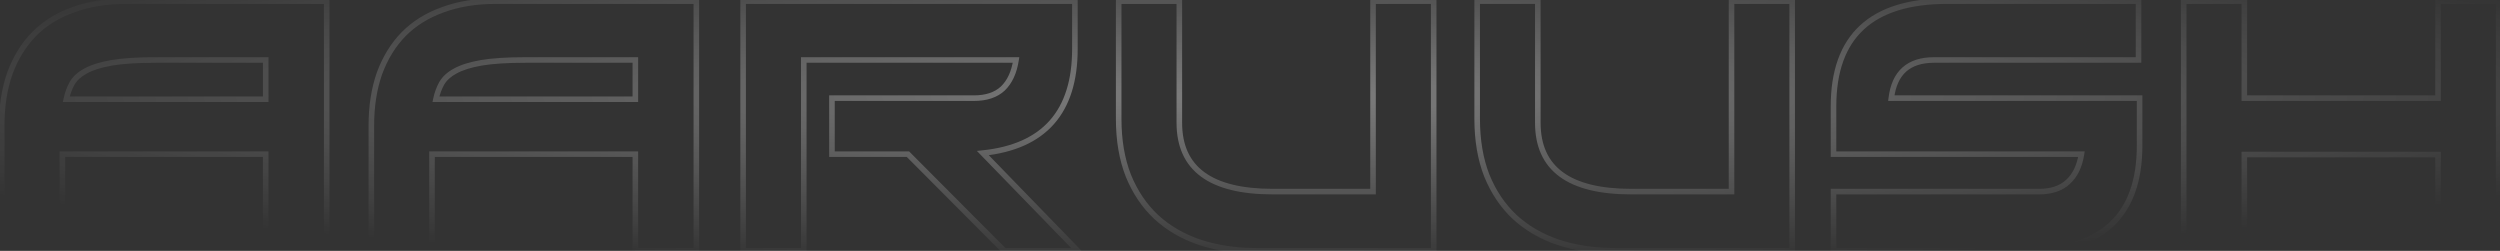 <svg width="897" height="90" viewBox="0 0 897 90" fill="none" xmlns="http://www.w3.org/2000/svg">
<rect x="0" y="0" width="897" height="90" fill="#333333" stroke="none"/>
<path d="M95.335 21.52H96.335V20.52H95.335V21.52ZM40.038 22.544L39.871 21.558L39.867 21.559L40.038 22.544ZM30.695 25.488L31.169 26.369L31.18 26.362L30.695 25.488ZM25.831 29.968L24.962 29.472L24.958 29.479L24.954 29.486L25.831 29.968ZM23.782 35.6L22.803 35.396L22.553 36.6H23.782V35.6ZM95.335 35.6V36.6H96.335V35.6H95.335ZM117.223 90V91H118.223V90H117.223ZM95.335 90H94.335V91H95.335V90ZM95.335 55.312H96.335V54.312H95.335V55.312ZM22.375 55.312V54.312H21.375V55.312H22.375ZM22.375 90V91H23.375V90H22.375ZM0.615 90H-0.385V91H0.615V90ZM3.558 26.256L2.62 25.91L2.616 25.922L3.558 26.256ZM12.262 12.176L11.555 11.469L11.547 11.477L12.262 12.176ZM26.343 3.472L26.676 4.415L26.689 4.41L26.343 3.472ZM117.223 0.4H118.223V-0.6H117.223V0.4ZM95.335 20.52H55.91V22.52H95.335V20.52ZM55.91 20.52C49.313 20.52 43.96 20.862 39.871 21.558L40.206 23.53C44.138 22.86 49.366 22.52 55.91 22.52V20.52ZM39.867 21.559C35.882 22.252 32.647 23.259 30.209 24.614L31.18 26.362C33.35 25.157 36.344 24.201 40.21 23.529L39.867 21.559ZM30.22 24.608C27.873 25.871 26.098 27.485 24.962 29.472L26.699 30.464C27.611 28.867 29.078 27.494 31.169 26.369L30.22 24.608ZM24.954 29.486C23.964 31.286 23.249 33.258 22.803 35.396L24.762 35.804C25.169 33.846 25.819 32.063 26.707 30.45L24.954 29.486ZM23.782 36.6H95.335V34.6H23.782V36.6ZM96.335 35.6V21.52H94.335V35.6H96.335ZM117.223 89H95.335V91H117.223V89ZM96.335 90V55.312H94.335V90H96.335ZM95.335 54.312H22.375V56.312H95.335V54.312ZM21.375 55.312V90H23.375V55.312H21.375ZM22.375 89H0.615V91H22.375V89ZM1.615 90V45.072H-0.385V90H1.615ZM1.615 45.072C1.615 38.167 2.583 32.011 4.501 26.59L2.616 25.922C0.609 31.594 -0.385 37.982 -0.385 45.072H1.615ZM4.497 26.602C6.501 21.174 9.331 16.605 12.977 12.875L11.547 11.477C7.685 15.427 4.712 20.244 2.62 25.91L4.497 26.602ZM12.97 12.883C16.696 9.157 21.258 6.332 26.676 4.415L26.009 2.529C20.334 4.537 15.509 7.515 11.555 11.469L12.97 12.883ZM26.689 4.41C32.105 2.41 38.299 1.4 45.286 1.4V-0.6C38.108 -0.6 31.673 0.438 25.996 2.534L26.689 4.41ZM45.286 1.4H117.223V-0.6H45.286V1.4ZM116.223 0.4V90H118.223V0.4H116.223ZM227.96 21.52H228.96V20.52H227.96V21.52ZM172.664 22.544L172.496 21.558L172.492 21.559L172.664 22.544ZM163.319 25.488L163.794 26.369L163.805 26.362L163.319 25.488ZM158.456 29.968L157.587 29.472L157.583 29.479L157.579 29.486L158.456 29.968ZM156.408 35.6L155.429 35.396L155.178 36.6H156.408V35.6ZM227.96 35.6V36.6H228.96V35.6H227.96ZM249.848 90V91H250.848V90H249.848ZM227.96 90H226.96V91H227.96V90ZM227.96 55.312H228.96V54.312H227.96V55.312ZM154.999 55.312V54.312H153.999V55.312H154.999ZM154.999 90V91H155.999V90H154.999ZM133.24 90H132.24V91H133.24V90ZM136.184 26.256L135.245 25.91L135.241 25.922L136.184 26.256ZM144.887 12.176L144.18 11.469L144.173 11.477L144.887 12.176ZM158.967 3.472L159.301 4.415L159.314 4.41L158.967 3.472ZM249.848 0.4H250.848V-0.6H249.848V0.4ZM227.96 20.52H188.535V22.52H227.96V20.52ZM188.535 20.52C181.938 20.52 176.585 20.862 172.496 21.558L172.831 23.53C176.763 22.86 181.991 22.52 188.535 22.52V20.52ZM172.492 21.559C168.507 22.252 165.272 23.259 162.834 24.614L163.805 26.362C165.975 25.157 168.969 24.201 172.835 23.529L172.492 21.559ZM162.845 24.608C160.498 25.871 158.723 27.485 157.587 29.472L159.324 30.464C160.236 28.867 161.703 27.494 163.794 26.369L162.845 24.608ZM157.579 29.486C156.589 31.286 155.874 33.258 155.429 35.396L157.386 35.804C157.794 33.846 158.444 32.063 159.332 30.45L157.579 29.486ZM156.408 36.6H227.96V34.6H156.408V36.6ZM228.96 35.6V21.52H226.96V35.6H228.96ZM249.848 89H227.96V91H249.848V89ZM228.96 90V55.312H226.96V90H228.96ZM227.96 54.312H154.999V56.312H227.96V54.312ZM153.999 55.312V90H155.999V55.312H153.999ZM154.999 89H133.24V91H154.999V89ZM134.24 90V45.072H132.24V90H134.24ZM134.24 45.072C134.24 38.167 135.208 32.011 137.126 26.59L135.241 25.922C133.234 31.594 132.24 37.982 132.24 45.072H134.24ZM137.122 26.602C139.126 21.174 141.956 16.605 145.603 12.875L144.173 11.477C140.31 15.427 137.337 20.244 135.245 25.91L137.122 26.602ZM145.595 12.883C149.321 9.157 153.883 6.332 159.301 4.415L158.634 2.529C152.959 4.537 148.134 7.515 144.18 11.469L145.595 12.883ZM159.314 4.41C164.73 2.41 170.924 1.4 177.911 1.4V-0.6C170.733 -0.6 164.298 0.438 158.621 2.534L159.314 4.41ZM177.911 1.4H249.848V-0.6H177.911V1.4ZM248.848 0.4V90H250.848V0.4H248.848ZM298.505 35.216V34.216H297.505V35.216H298.505ZM359.816 31.76L360.498 32.492L360.505 32.486L360.511 32.479L359.816 31.76ZM364.552 21.52L365.541 21.672L365.718 20.52H364.552V21.52ZM288.393 21.52V20.52H287.393V21.52H288.393ZM288.393 90V91H289.393V90H288.393ZM266.633 90H265.633V91H266.633V90ZM266.633 0.4V-0.6H265.633V0.4H266.633ZM385.673 0.4H386.673V-0.6H385.673V0.4ZM352.648 54.928L352.544 53.933L350.497 54.148L351.931 55.624L352.648 54.928ZM386.697 90V91H389.061L387.414 89.303L386.697 90ZM360.328 90L359.62 90.706L359.913 91H360.328V90ZM325.768 55.312L326.477 54.606L326.184 54.312H325.768V55.312ZM298.505 55.312H297.505V56.312H298.505V55.312ZM298.505 36.216H349.448V34.216H298.505V36.216ZM349.448 36.216C354.058 36.216 357.786 35.017 360.498 32.492L359.135 31.028C356.897 33.111 353.714 34.216 349.448 34.216V36.216ZM360.511 32.479C363.185 29.898 364.835 26.259 365.541 21.672L363.564 21.368C362.905 25.655 361.397 28.844 359.122 31.041L360.511 32.479ZM364.552 20.52H288.393V22.52H364.552V20.52ZM287.393 21.52V90H289.393V21.52H287.393ZM288.393 89H266.633V91H288.393V89ZM267.633 90V0.4H265.633V90H267.633ZM266.633 1.4H385.673V-0.6H266.633V1.4ZM384.673 0.4V17.552H386.673V0.4H384.673ZM384.673 17.552C384.673 28.703 381.959 37.204 376.667 43.194C371.378 49.18 363.388 52.799 352.544 53.933L352.753 55.923C363.925 54.753 372.447 50.99 378.166 44.518C383.882 38.049 386.673 29.014 386.673 17.552H384.673ZM351.931 55.624L385.979 90.697L387.414 89.303L353.366 54.231L351.931 55.624ZM386.697 89H360.328V91H386.697V89ZM361.037 89.294L326.477 54.606L325.06 56.018L359.62 90.706L361.037 89.294ZM325.768 54.312H298.505V56.312H325.768V54.312ZM299.505 55.312V35.216H297.505V55.312H299.505ZM423.143 0.4H424.143V-0.6H423.143V0.4ZM492.646 68.752V69.752H493.646V68.752H492.646ZM492.646 0.4V-0.6H491.646V0.4H492.646ZM514.406 0.4H515.406V-0.6H514.406V0.4ZM514.406 90V91H515.406V90H514.406ZM430.438 86.928L430.118 87.875L430.122 87.877L430.438 86.928ZM414.823 77.84L414.138 78.569L414.145 78.575L414.823 77.84ZM404.839 62.992L403.907 63.356L403.912 63.368L404.839 62.992ZM401.383 0.4V-0.6H400.383V0.4H401.383ZM422.143 0.4V44.048H424.143V0.4H422.143ZM422.143 44.048C422.143 52.533 425.039 59.039 430.933 63.381C436.771 67.681 445.406 69.752 456.679 69.752V67.752C445.593 67.752 437.461 65.705 432.12 61.771C426.836 57.879 424.143 52.032 424.143 44.048H422.143ZM456.679 69.752H492.646V67.752H456.679V69.752ZM493.646 68.752V0.4H491.646V68.752H493.646ZM492.646 1.4H514.406V-0.6H492.646V1.4ZM513.406 0.4V90H515.406V0.4H513.406ZM514.406 89H451.047V91H514.406V89ZM451.047 89C443.541 89 436.781 87.988 430.755 85.979L430.122 87.877C436.384 89.964 443.362 91 451.047 91V89ZM430.759 85.981C424.822 83.974 419.741 81.013 415.5 77.105L414.145 78.575C418.608 82.688 423.938 85.786 430.118 87.875L430.759 85.981ZM415.507 77.111C411.354 73.208 408.105 68.382 405.765 62.616L403.912 63.368C406.351 69.378 409.757 74.451 414.138 78.569L415.507 77.111ZM405.77 62.628C403.52 56.878 402.383 50.221 402.383 42.64H400.383C400.383 50.419 401.549 57.33 403.907 63.356L405.77 62.628ZM402.383 42.64V0.4H400.383V42.64H402.383ZM401.383 1.4H423.143V-0.6H401.383V1.4ZM551.768 0.4H552.768V-0.6H551.768V0.4ZM621.271 68.752V69.752H622.271V68.752H621.271ZM621.271 0.4V-0.6H620.271V0.4H621.271ZM643.031 0.4H644.031V-0.6H643.031V0.4ZM643.031 90V91H644.031V90H643.031ZM559.063 86.928L558.743 87.875L558.747 87.877L559.063 86.928ZM543.448 77.84L542.763 78.569L542.77 78.575L543.448 77.84ZM533.464 62.992L532.532 63.356L532.537 63.368L533.464 62.992ZM530.008 0.4V-0.6H529.008V0.4H530.008ZM550.768 0.4V44.048H552.768V0.4H550.768ZM550.768 44.048C550.768 52.533 553.664 59.039 559.558 63.381C565.396 67.681 574.031 69.752 585.304 69.752V67.752C574.218 67.752 566.086 65.705 560.745 61.771C555.461 57.879 552.768 52.032 552.768 44.048H550.768ZM585.304 69.752H621.271V67.752H585.304V69.752ZM622.271 68.752V0.4H620.271V68.752H622.271ZM621.271 1.4H643.031V-0.6H621.271V1.4ZM642.031 0.4V90H644.031V0.4H642.031ZM643.031 89H579.672V91H643.031V89ZM579.672 89C572.166 89 565.406 87.988 559.38 85.979L558.747 87.877C565.009 89.964 571.987 91 579.672 91V89ZM559.384 85.981C553.447 83.974 548.366 81.013 544.125 77.105L542.77 78.575C547.233 82.688 552.563 85.786 558.743 87.875L559.384 85.981ZM544.132 77.111C539.979 73.208 536.73 68.382 534.39 62.616L532.537 63.368C534.976 69.378 538.382 74.451 542.763 78.569L544.132 77.111ZM534.395 62.628C532.145 56.878 531.008 50.221 531.008 42.64H529.008C529.008 50.419 530.174 57.33 532.532 63.356L534.395 62.628ZM531.008 42.64V0.4H529.008V42.64H531.008ZM530.008 1.4H551.768V-0.6H530.008V1.4ZM767.305 21.52V22.52H768.305V21.52H767.305ZM678.601 35.216L677.608 35.095L677.472 36.216H678.601V35.216ZM767.688 35.216H768.688V34.216H767.688V35.216ZM657.865 90H656.865V91H657.865V90ZM657.865 68.752V67.752H656.865V68.752H657.865ZM741.961 65.296L741.292 64.553L741.285 64.558L741.279 64.564L741.961 65.296ZM746.825 55.312L747.812 55.467L747.994 54.312H746.825V55.312ZM657.865 55.312H656.865V56.312H657.865V55.312ZM767.305 0.4H768.305V-0.6H767.305V0.4ZM767.305 20.52H693.961V22.52H767.305V20.52ZM693.961 20.52C689.232 20.52 685.404 21.704 682.607 24.198C679.811 26.69 678.182 30.372 677.608 35.095L679.593 35.337C680.129 30.929 681.614 27.763 683.938 25.69C686.261 23.619 689.558 22.52 693.961 22.52V20.52ZM678.601 36.216H767.688V34.216H678.601V36.216ZM766.688 35.216V52.24H768.688V35.216H766.688ZM766.688 52.24C766.688 64.653 763.347 73.784 756.832 79.827C750.304 85.883 740.416 89 726.984 89V91C740.689 91 751.153 87.823 758.193 81.293C765.246 74.75 768.688 65.001 768.688 52.24H766.688ZM726.984 89H657.865V91H726.984V89ZM658.865 90V68.752H656.865V90H658.865ZM657.865 69.752H731.593V67.752H657.865V69.752ZM731.593 69.752C736.202 69.752 739.93 68.552 742.642 66.028L741.279 64.564C739.041 66.647 735.858 67.752 731.593 67.752V69.752ZM742.629 66.039C745.403 63.543 747.104 59.981 747.812 55.467L745.837 55.157C745.179 59.346 743.638 62.441 741.292 64.553L742.629 66.039ZM746.825 54.312H657.865V56.312H746.825V54.312ZM658.865 55.312V38.16H656.865V55.312H658.865ZM658.865 38.16C658.865 25.748 662.216 16.618 668.751 10.574C675.301 4.517 685.221 1.4 698.697 1.4V-0.6C684.95 -0.6 674.454 2.576 667.394 9.106C660.318 15.649 656.865 25.398 656.865 38.16H658.865ZM698.697 1.4H767.305V-0.6H698.697V1.4ZM766.305 0.4V21.52H768.305V0.4H766.305ZM896.531 90V91H897.531V90H896.531ZM874.771 90H873.771V91H874.771V90ZM874.771 55.44H875.771V54.44H874.771V55.44ZM805.268 55.44V54.44H804.268V55.44H805.268ZM805.268 90V91H806.268V90H805.268ZM783.508 90H782.508V91H783.508V90ZM783.508 0.4V-0.6H782.508V0.4H783.508ZM805.268 0.4H806.268V-0.6H805.268V0.4ZM805.268 35.216H804.268V36.216H805.268V35.216ZM874.771 35.216V36.216H875.771V35.216H874.771ZM874.771 0.4V-0.6H873.771V0.4H874.771ZM896.531 0.4H897.531V-0.6H896.531V0.4ZM896.531 89H874.771V91H896.531V89ZM875.771 90V55.44H873.771V90H875.771ZM874.771 54.44H805.268V56.44H874.771V54.44ZM804.268 55.44V90H806.268V55.44H804.268ZM805.268 89H783.508V91H805.268V89ZM784.508 90V0.4H782.508V90H784.508ZM783.508 1.4H805.268V-0.6H783.508V1.4ZM804.268 0.4V35.216H806.268V0.4H804.268ZM805.268 36.216H874.771V34.216H805.268V36.216ZM875.771 35.216V0.4H873.771V35.216H875.771ZM874.771 1.4H896.531V-0.6H874.771V1.4ZM895.531 0.4V90H897.531V0.4H895.531Z" fill="url(#paint0_radial_1119_428)" fill-opacity="0.37"/>
<defs>
<radialGradient id="paint0_radial_1119_428" cx="0" cy="0" r="1" gradientUnits="userSpaceOnUse" gradientTransform="translate(449 34.5) rotate(90) scale(62.5 547)">
<stop stop-color="white"/>
<stop offset="1" stop-color="white" stop-opacity="0"/>
</radialGradient>
</defs>
</svg>
